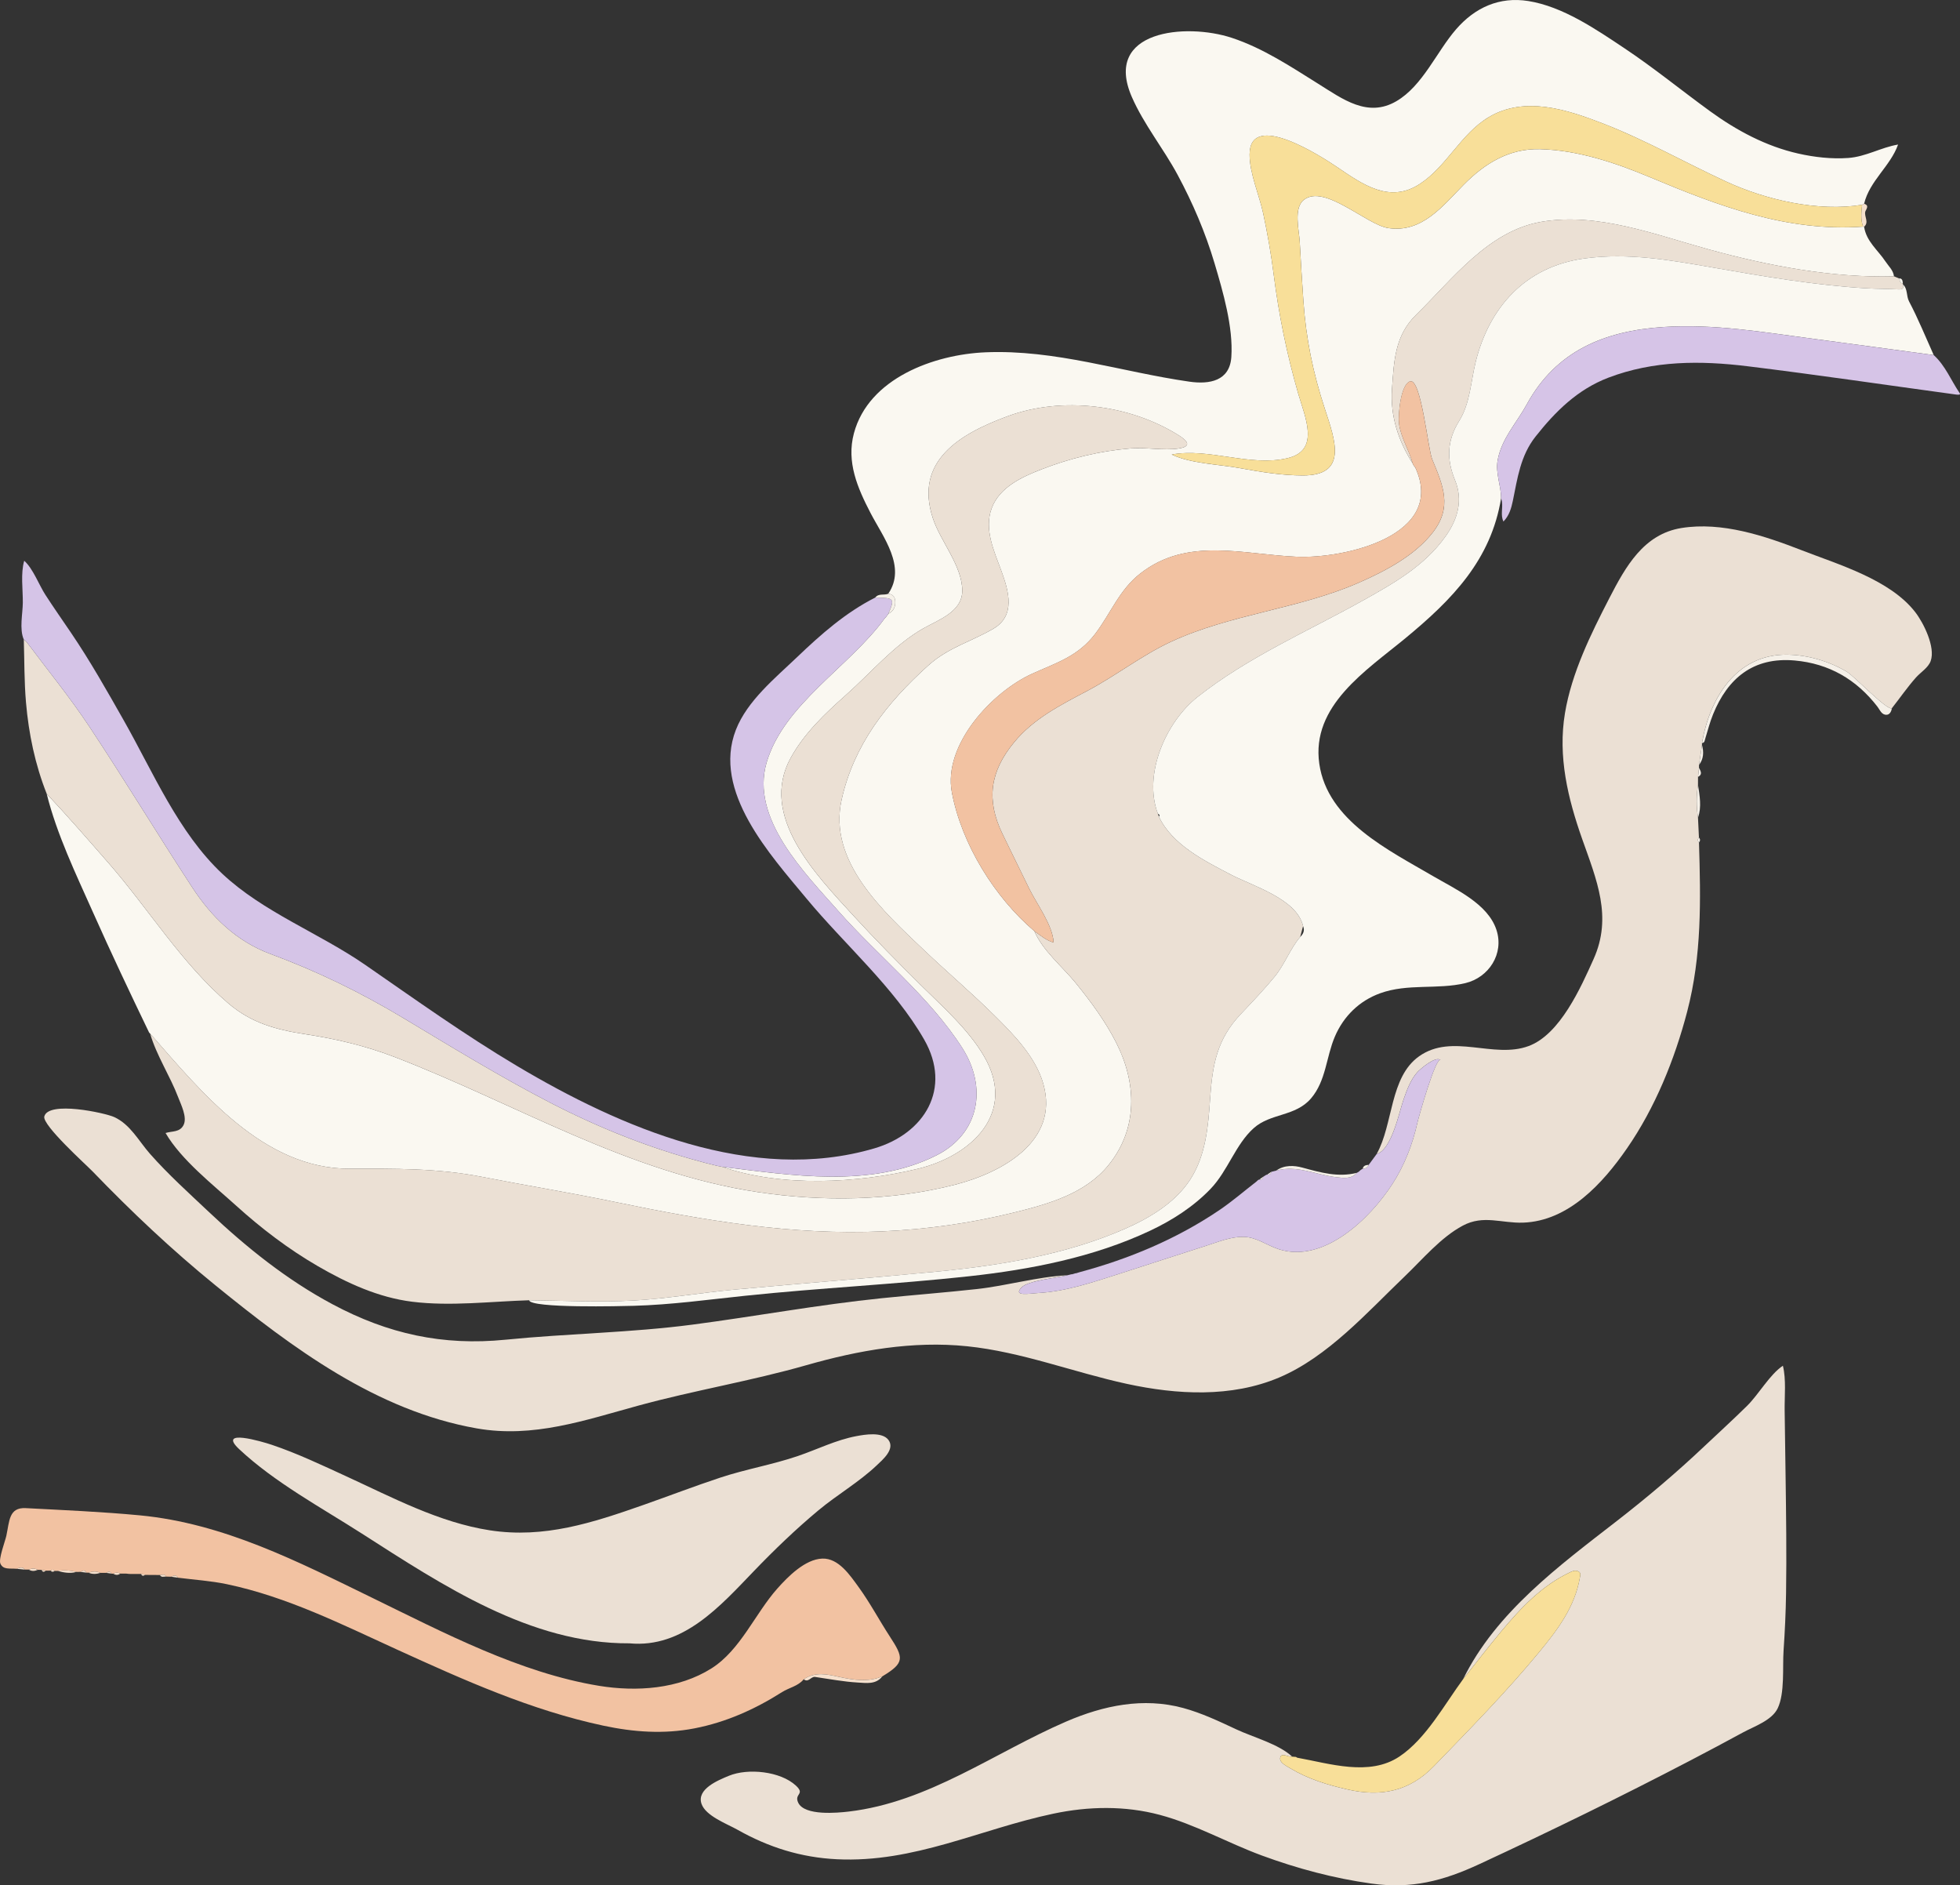 <?xml version="1.0" encoding="UTF-8"?><svg id="Layer_1" xmlns="http://www.w3.org/2000/svg" viewBox="0 0 1970.33 1894.98"><rect x="0" y="0" width="1970.33" height="1894.98" fill="#333333" stroke="none"/><defs><style>.cls-1{fill:#ebe0d4;}.cls-1,.cls-2,.cls-3,.cls-4,.cls-5,.cls-6,.cls-7,.cls-8{stroke-width:0px;}.cls-2{fill:#f5f0e8;}.cls-3{fill:#d5c4e7;}.cls-4{fill:#f5e0cd;}.cls-5{fill:#f2c2a2;}.cls-6{fill:#d6c4e7;}.cls-7{fill:#faf8f1;}.cls-8{fill:#f8df99;}</style></defs><path class="cls-7" d="M892.91,596.81c18.56-27.06-5.2-56.93-17.77-81.14-13.07-25.18-24.44-51.3-16.74-80.11,14.83-55.49,80.81-79.25,132.15-81.44,70.33-3,136.39,19.65,205.1,29.5,20.45,2.93,40.54-.78,42.17-24.78,2.04-30.03-8.45-65.81-16.9-94.27-9.17-30.84-21.88-60.55-37.12-88.87-14.25-26.5-33.9-50.58-45.96-78.13-29.4-67.16,54.31-74.8,100.57-59.5,31.21,10.32,59.12,28.86,86.78,46.16,24.55,15.35,49.62,34.34,78.47,17.53,26.61-15.51,40.41-49.66,60.16-72.4,18.93-21.8,43.51-32.95,72.54-28.32,34.73,5.53,68.08,28.42,96.8,47.57,29.66,19.78,57.18,42.31,85.99,63.24,26.67,19.37,56.24,35.2,88.58,42.5,16.28,3.67,33.55,5.63,50.26,4.43,17.8-1.28,32.9-10.6,50.09-13.49-7.69,21.71-28.63,36.38-34.16,59.56-.66.33-1.33.67-1.99,1-44.07,7.26-96.65-4.87-136.45-23.24-41.47-19.14-81.3-41.88-123.95-58.41-36.21-14.03-78.8-28.03-114.96-6.42-28.27,16.89-42.11,49.55-69.57,67.31-30.32,19.61-57.2.25-83.02-17.26-14.89-10.1-87.54-57.34-87.8-12.65-.11,18.95,9.82,41.06,13.76,59.68,4.26,20.09,7.83,40.34,10.42,60.72,5.26,41.32,13.13,79.78,24.64,119.85,6.78,23.61,22.64,57.24-10.73,65.11-37.58,8.87-78.74-10.57-116.4-3.68,19.4,9.24,47.41,9.78,68.74,13.71,20.73,3.82,41.75,7.25,62.89,7.32,45.72.16,32.78-35.1,22.46-66.52-11.99-36.5-19.01-70.43-21.7-108.79-1.39-19.92-2.61-39.85-3.69-59.78-.62-11.4-6.47-33.61,4.16-41.95,20.69-16.25,63.01,25.1,84.87,28.39,33.8,5.1,54.62-22.05,75.65-43.39,21.22-21.52,45.85-36.77,76.93-35.93,38.05,1.03,75.59,13.61,110.36,28.17,69.09,28.93,137.91,55.17,214.34,49.71.35.04.71.08,1.06.12,2.15,14.73,13.97,23.52,21.5,34.94,3.15,4.78,7.81,8.69,8.5,14.88-61.72,1.79-126.42-10.62-185.74-26.91-53.69-14.75-111.82-37.51-168.42-27.93-53.61,9.07-89.55,57.61-126.32,93.66-21.22,20.8-22.17,46.21-24.13,74.48-1.88,27.03,6.39,52.14,20.82,74.8.29.64.58,1.27.87,1.91.58.73,1.16,1.47,1.74,2.2,31.44,68.29-70.76,91.77-119.3,89.67-54.29-2.36-109.78-20.19-157.18,16.83-21.21,16.57-29.63,40.13-45.45,60.83-17.07,22.34-38.51,28.79-63,39.82-40.33,18.16-90.05,71.45-80.94,119.43,9.89,52.07,42.93,105.36,82.96,139.41,8.2,19.47,28.5,36.01,41.66,52.24,15.16,18.69,29.56,38.2,40.51,59.71,20.7,40.66,22.16,86.19-7.6,123.09-23.23,28.8-60.52,39.24-94.95,47.74-43.41,10.72-87.91,16.98-132.57,18.98-90.86,4.06-179.55-11.03-268.12-29.46-44.64-9.29-89.64-16.6-134.39-25.36-44.64-8.74-87.36-8.23-132.52-8.13-86.93.19-148.51-76.07-200.98-135.9,0,0,.03.04.03.04-.34-.35-.68-.69-1.02-1.04-19.34-40.12-38.37-80.33-56.5-121.02-17.19-38.6-36.17-77.85-46.48-118.99,21.27,22.68,41.74,46.21,62.19,69.62,40.29,46.13,73.78,101.38,120.67,141.25,23.2,19.73,48.11,26.36,77.54,30.86,30.87,4.72,60.39,11.69,89.58,22.94,122.42,47.19,233.51,116.08,365.48,135.8,64.73,9.67,133.71,8.81,197.38-7.45,47.03-12.01,105.53-43.47,89.01-101.59-7.65-26.89-29.79-49.54-49.16-68.66-22.89-22.6-47.44-43.47-70.75-65.62-41.02-38.98-96.69-89.11-82.84-151.09,12.38-55.4,45.34-97.27,86.91-134.8,20.29-18.32,42.79-23.87,65.52-37.07,22.67-13.17,15.76-37.52,8.13-58.34-7.26-19.8-17.56-41.62-9.65-62.92,7.87-21.19,30.69-31.52,50.29-39.11,28.63-11.09,58.76-18.44,89.38-20.92,15.63-1.26,33.05,2.33,48.24.07,12.59-1.88,9.94-7.03.35-13.08-49.5-31.24-117.45-39.56-172.28-19.35-48.04,17.7-93.92,44.8-75.22,102.3,7.58,23.28,29.38,47.56,29.65,72.74.23,21.58-23.95,29.55-39.51,38.43-28.97,16.54-52.5,44.57-77.35,66.64-20.95,18.61-41.81,38.3-55.51,63.09-32.44,58.72,25.48,117.85,62.89,158.72,22.01,24.04,45.01,47.27,68.16,70.2,22.12,21.92,47.23,43.92,63.13,71.05,33.48,57.11-12.51,100.24-66.38,113.24-60.57,14.62-137.1,18.7-196.85-1.97,69.43,8.46,149.66,21.72,215.5-11.54,43.33-21.88,51.23-68.29,26.02-107.79-33.03-51.76-84.32-92.09-124.79-137.89-33.81-38.26-88.49-92.89-72.02-149.08,17.25-58.86,83.61-96.53,118.46-144.65.61-.67,1.21-1.33,1.82-2,.72-1,1.43-2,2.15-3,5.73-2.78,7.4-7.73,6.76-13.54-.42-3.84-2.89-6.16-6.92-6.48Z"/><path class="cls-1" d="M1707.94,846.82c1.75,57.83,2.91,113.48-11.87,169.98-12.61,48.19-32.21,96.63-60.68,137.72-24.2,34.94-58.66,72.82-104.25,74.39-21.73.75-39.85-8.08-60.62,3-22.18,11.84-40.49,33.89-58.42,51.04-37.73,36.09-77.22,80.86-126.12,101.59-48.18,20.43-103.01,17.32-153.09,6.45-53.86-11.7-105.59-32.15-160.73-37.83-54.64-5.63-109.13,4.05-161.57,19.04-55.82,15.95-112.75,25.3-168.63,40.56-54.16,14.8-105.85,32.94-162.67,22.96-100.82-17.72-185.23-80.84-262.75-143.82-43.66-35.48-84.61-74.14-123.63-114.64-6.02-6.24-50.64-46.39-48.37-55.09,4.15-15.92,61.02-3.63,70.36.66,16.19,7.45,24.54,24.03,35.82,36.84,18.25,20.72,39.29,39.66,59.37,58.6,37.74,35.61,78.17,68.08,124.08,92.63,55.85,29.87,110.95,41.99,174.11,35.67,62.54-6.25,125.61-6.98,187.93-15.16,63.64-8.36,126.42-20,190.38-26.56,31.8-3.26,63.69-5.69,95.47-9.19,29.99-3.3,60.96-12.39,90.84-13.86-9.97,2.63-39.18,5.18-46.03,12.29-8.95,9.29,8.34,6.01,16.19,5.59,28.87-1.56,56.4-11.18,83.72-19.89,28.46-9.08,56.81-18.51,85.29-27.54,12.12-3.84,24.94-9.26,37.83-9.08,13.29.18,23.44,8.53,35.71,12.47,44.96,14.44,91.56-30.65,114.07-65.52,12.25-18.97,20.4-40.04,25.26-62.04,1.03-4.64,18.57-67.14,23.28-62.55-4.8-4.68-20.78,9.22-23.31,12.03-6.96,7.75-10.55,17.83-13.95,27.51-4.3,12.2-11.96,50.8-27.03,54.8,16.82-29.91,12.9-77.15,42.68-98.19,33.37-23.57,74.7,2.84,110.1-10.28,31.65-11.73,52.53-59.05,65.29-87.47,19.07-42.47,2.97-79.64-11.49-120.62-14.44-40.94-24.56-83.01-17.3-126.53,6.74-40.43,25.96-79.4,44.6-115.54,16.32-31.64,34.49-64.42,72.53-70.52,40.73-6.53,83.47,7.81,120.89,22.37,37.03,14.41,88.7,29.43,114.09,62.17,8.31,10.72,20.52,35.12,15.54,49.1-2.41,6.78-10.1,11.34-14.74,16.55-8.59,9.64-16.22,20.74-24.24,30.89-4.39,3.12-37.92-32.28-45.43-36.71-17.86-10.53-39.31-16.88-60.09-17.07-50.88-.47-77.68,43.61-85.42,88.82,0,.65,0,1.3,0,1.95-1,6.68-1.99,13.37-2.99,20.05,0,.99,0,1.97-.01,2.96-.33,3.01-.66,6.03-.98,9.04-.01,2.65-.02,5.3-.03,7.96-1.72,11-1.71,22,0,33,.32,6.67.64,13.33.96,20-1.42,1.67-1.43,3.34.03,5Z"/><path class="cls-1" d="M1420.15,465.8c-14.43-22.66-22.7-47.77-20.82-74.8,1.97-28.26,2.91-53.68,24.13-74.48,36.77-36.04,72.71-84.59,126.32-93.66,56.6-9.58,114.72,13.18,168.42,27.93,59.32,16.29,124.02,28.7,185.74,26.91,1.66.69,3.32,1.39,4.99,2.08,1.15,1.82.75,4.86,3.96,5.07,0,.32,0,.63.03.95,1.3,4.24-.38,5.31-4.57,5.09-10.78-.58-21.61-.45-32.38-1.11-51.52-3.14-102.32-11.81-153.05-20.68-43.07-7.53-85.95-15.28-129.93-9.32-60.81,8.25-96.04,50.46-109.36,103.32-5.08,20.17-5.58,42.04-16.79,60.05-12.29,19.73-12.77,38.53-4.12,59.6,8.16,19.89,2.83,38.85-9.29,56.02-21.02,29.79-51.83,47.23-82.58,64.43-56.24,31.44-115.74,56.92-166.99,97.36-31.88,25.16-54.85,77.8-39.9,117.28.34.97.68,1.94,1.03,2.92,13.26,28.39,46.01,44.58,72.39,58.38,21.86,11.43,66.28,24.32,72.56,51.7-.97,3.66-1.95,7.32-2.92,10.98-9.91,11.52-15.67,27.75-25.68,39.93-10.68,13-22.35,25.21-33.91,37.42-24.04,25.39-28.58,50.82-30.94,85.08-1.92,28.03-4.3,56.99-19.94,81.27-14.94,23.19-40.47,38.51-65.19,49.41-59.04,26.02-125.51,37.01-189.3,43.19-68.01,6.58-136.17,11.82-204.2,18.16-33.78,3.15-67.39,9.08-101.28,10.94-34.77,1.91-69.88.05-104.68-.3-38.56,1.18-79.1,6.26-117.54,1.48-33.95-4.23-65.46-18.74-94.78-35.72-29.66-17.18-56.92-37.98-82.31-60.95-23.13-20.92-55.16-45.96-70.84-72.92,6.71-2.1,14.33-.54,18.1-8.03,3.93-7.8-2.68-20.71-5.38-27.81-8.19-21.58-21.87-42.07-28.25-64.14,52.46,59.83,114.04,136.1,200.98,135.9,45.15-.1,87.87-.61,132.52,8.13,44.74,8.76,89.74,16.07,134.39,25.36,88.57,18.43,177.26,33.52,268.12,29.46,44.66-2,89.16-8.25,132.57-18.98,34.43-8.5,71.72-18.94,94.95-47.74,29.76-36.9,28.3-82.42,7.6-123.09-10.95-21.51-25.35-41.02-40.51-59.71-13.17-16.23-33.47-32.77-41.66-52.24,6.27,4.41,11.87,9.33,19.32,11.43-.89-17.52-17-38.65-24.7-54.48-8.89-18.27-17.93-36.47-26.76-54.77-16.49-34.16-12.55-62.38,11.62-91.84,19.79-24.12,47.04-37.72,74.08-52.05,28.46-15.09,54.14-35.34,83.34-48.98,59.97-28.02,128.71-32.97,189.52-59.69,26.46-11.63,55.85-26.98,73.95-50.22,20.05-25.73,10.56-46.99-.59-73.93-4.06-9.8-10.99-81.22-22.01-78.09-9.66,2.74-12.23,33.86-11.27,42.02,1.7,14.39,10.02,26.7,13.82,40.5Z"/><path class="cls-1" d="M1470.84,1687.77c33-67.37,97.01-114.33,154.62-159.07,30.33-23.55,59.65-48.33,87.56-74.71,14.42-13.62,29.12-26.99,43.25-40.91,11.69-11.52,22.82-31.56,36.02-40.35,3.44,13.86,1.59,30.54,1.77,44.74.28,21.81.63,43.62.93,65.43.55,39.52,1.1,79.07.49,118.6-.29,19.16-1.18,38.3-2.5,57.42-1.16,16.7,1.39,42.87-5.89,58.1-5.87,12.27-23.6,18.17-34.74,24.22-17.54,9.53-35.17,18.91-52.86,28.15-69.86,36.48-140.81,71.13-212.31,104.29-36.46,16.91-68.14,25.16-108.55,19.55-37.59-5.22-74.6-15.11-110.17-28.22-34.33-12.65-67.13-31.37-102.5-40.81-35.01-9.35-71.6-8.7-106.91-1.25-74.06,15.61-139.92,49.6-217.67,45.84-36.19-1.75-68.7-11.98-100.11-29.72-10.26-5.79-32-13.76-36.11-26.11-4.88-14.68,16.39-23.47,27.65-28.09,19.04-7.83,51.7-4.6,67.33,9.93,9.63,8.95-2.12,7.95,2.3,17.18,6.43,13.42,39.74,10.17,50.82,8.87,80.25-9.44,146.3-59.28,218.66-90.51,37.37-16.12,77.47-24.48,117.52-13.58,18.58,5.06,36.05,13.37,53.43,21.5,16.97,7.94,42.53,14.67,56.15,27.4-4.17.75-10.64-4.43-12,.74-1.34,5.09,5.45,8.19,9.98,10.92,17.86,10.77,37.43,16.72,57.63,21.32,33.3,7.59,61.99,2.27,86.92-23.5,36.21-37.43,72.73-74.56,105.87-114.74,18.26-22.13,35.74-45.18,40.77-74.79.38-2.23,1.2-4.41-1.05-5.84-2.59-1.64-5.22-1.1-8,.19-29.04,13.46-50.24,36.13-70.23,60.07-13.05,15.62-25.42,31.81-38.09,47.74Z"/><path class="cls-7" d="M531.9,1306.91c34.8.36,69.91,2.21,104.68.3,33.88-1.86,67.5-7.79,101.28-10.94,68.04-6.34,136.19-11.58,204.2-18.16,63.8-6.18,130.26-17.16,189.3-43.19,24.72-10.9,50.24-26.22,65.19-49.41,15.65-24.28,18.02-53.24,19.94-81.27,2.35-34.26,6.9-59.69,30.94-85.08,11.56-12.21,23.23-24.42,33.91-37.42,10.01-12.18,15.76-28.41,25.68-39.93,3.19-3.07,4.77-6.57,2.92-10.98-6.28-27.37-50.7-40.26-72.56-51.7-26.39-13.8-59.13-29.99-72.4-58.38,1.54-1.63,0-2.19-1.03-2.92-14.95-39.48,8.02-92.12,39.9-117.28,51.24-40.44,110.75-65.91,166.99-97.36,30.76-17.2,61.56-34.64,82.58-64.43,12.11-17.17,17.45-36.13,9.29-56.02-8.65-21.06-8.17-39.86,4.12-59.6,11.21-18.01,11.71-39.88,16.79-60.05,13.33-52.86,48.55-95.07,109.36-103.32,43.98-5.97,86.86,1.78,129.93,9.32,50.72,8.87,101.53,17.55,153.05,20.68,10.78.66,21.6.53,32.38,1.11,4.19.22,5.86-.85,4.57-5.09,5.06,4.56,3.23,11.52,6.24,17.23,9.2,17.45,16.63,35.83,24.75,53.85-40.56-5.48-81.12-11.03-121.7-16.42-49.8-6.62-99.44-15.08-150.06-11.76-58.42,3.84-107.69,23.43-137.38,77.82-10.13,18.56-25.42,34.47-29.24,56.25-2.26,12.91,3.47,25.21,3.49,37.99-10.12,62.13-49.11,101.86-96.15,140.71-39.32,32.47-95.03,67.84-86.6,126.3,8.26,57.26,69.88,86.81,114.57,112.99,22.2,13.01,54.81,27.46,63.5,53.89,7.9,24.02-7.66,47.93-31.32,53.55-28.14,6.69-57.73.13-85.52,10.16-21.06,7.6-36.85,23.12-45.62,43.64-8.76,20.5-8.81,44.27-23.87,61.96-15.79,18.56-40.72,14.69-57.83,30.11-18.24,16.44-25.83,42.76-43.15,60.83-17.28,18.02-38.53,31.62-61.02,42.21-56.55,26.63-120.06,38.97-181.82,45.71-74.92,8.18-150.29,11.76-225.23,19.62-37.24,3.91-74.42,9.05-111.9,10.09-11.22.31-104.08,2.69-105.17-5.64Z"/><path class="cls-1" d="M725.93,1172.79c59.75,20.67,136.29,16.59,196.85,1.97,53.88-13,99.86-56.13,66.38-113.24-15.9-27.13-41.01-49.13-63.13-71.05-23.15-22.94-46.15-46.16-68.16-70.2-37.41-40.88-95.33-100-62.89-158.72,13.7-24.79,34.56-44.48,55.51-63.09,24.85-22.08,48.38-50.11,77.35-66.64,15.56-8.88,39.74-16.86,39.51-38.43-.27-25.19-22.08-49.46-29.65-72.74-18.71-57.5,27.18-84.6,75.22-102.3,54.83-20.21,122.78-11.89,172.28,19.35,9.59,6.05,12.24,11.2-.35,13.08-15.19,2.26-32.61-1.33-48.24-.07-30.63,2.48-60.75,9.83-89.38,20.92-19.6,7.59-42.42,17.92-50.29,39.11-7.91,21.3,2.39,43.12,9.65,62.92,7.63,20.82,14.54,45.17-8.13,58.34-22.72,13.2-45.22,18.75-65.52,37.07-41.57,37.53-74.53,79.4-86.91,134.8-13.85,61.98,41.82,112.1,82.84,151.09,23.31,22.16,47.86,43.03,70.75,65.62,19.38,19.13,41.52,41.77,49.16,68.66,16.53,58.12-41.97,89.58-89.01,101.59-63.68,16.26-132.65,17.12-197.38,7.45-131.96-19.71-243.05-88.61-365.48-135.8-29.19-11.25-58.71-18.22-89.58-22.94-29.42-4.5-54.34-11.14-77.54-30.86-46.89-39.87-80.39-95.12-120.67-141.25-20.45-23.42-40.93-46.94-62.19-69.62-11.69-29.52-18.09-60.33-20.81-91.79-1.82-20.98-1.55-42.13-2.21-63.21,1.01.86,2.21,1.57,2.99,2.6,21.06,28.17,43.41,55.5,62.81,84.77,35.35,53.32,68.49,108.09,103.46,161.66,19.5,29.87,44.53,54.39,78.84,67.05,46.32,17.1,90.39,38.56,132.75,63.96,49.03,29.4,97.79,59.34,148.61,85.61,48.41,25.02,98.8,45.16,151.53,59.25,1.35.37,2.7.74,4.05,1.12l-.05-.03,4.05,1.03-.05-.03c1.35.34,2.7.68,4.05,1.02l-.04-.02c1.35.34,2.69.68,4.04,1.02l-.04-.02,5.04,1.02-.02-.03Z"/><path class="cls-1" d="M632.79,1651.76c-99.71.59-188.39-58.7-269.25-110.47-41.02-26.26-87.33-51.23-123.03-84.63-22.52-21.07,22.58-7.86,32.84-4.4,25.48,8.59,50.37,20.43,74.78,31.64,46.35,21.29,93.31,46.4,144.3,54.26,54.66,8.43,103.47-7.63,154.36-25.49,25.78-9.05,51.35-18.9,77.29-27.48,25.6-8.47,52.33-12.97,77.87-21.66,19.56-6.65,38.48-16.2,58.91-20.03,8.38-1.57,26-4.65,32.28,3.85,6.82,9.23-5.73,19.8-12.08,25.79-17.7,16.72-39.54,29.28-58.27,44.89-22.8,18.99-44.21,39.59-64.78,60.96-33.87,35.18-71.2,77.87-125.22,72.77Z"/><path class="cls-5" d="M171.92,1584.82c-1.63-.05-3.27-.09-4.9-.14-1.45-3.06-4.06-1.52-6.27-1.59-4.95-.03-9.89-.07-14.84-.1-1.38-.31-2.76-.63-4.14-.94-3.95-.01-7.91-.03-11.86-.04-1-.11-1.99-.22-2.99-.33-2,0-4.01,0-6.01,0-2.35-1.26-4.68-1.31-6.99.1-.63-.03-1.27-.07-1.9-.1-1.35-2.69-3.14-2.24-5.09-.74-2,0-4.01,0-6.01.01-3.97-1.91-7.97-1.59-12-.2-.64-.01-1.28-.03-1.93-.04-1.69-2.97-3.83-2.23-6.07-.75-1.34,0-2.67,0-4.01.01-6.26-1.57-12.59-1.97-18.99-1-1,.01-2.01.02-3.01.03-1.22-1.54-2.56-1.48-3.99-.3-1.67,0-3.34,0-5,.01-1.36-.26-2.73-.52-4.09-.78-1.3-.01-2.6-.02-3.9-.04-2.95-1.69-5.96-1.5-9-.25-1.3,0-2.6,0-3.9.01-2.41-3.2-5.25-2.02-8.1-.81-7.68-.58-13.65,1.06-16.51-5.14-2.12-4.59,4.76-22.55,5.94-27.97,3.21-14.78,2.43-28.78,19.58-27.87,38.03,2.02,76.68,3.64,114.68,7.26,84.26,8.03,158.8,46.46,233.8,83,71.73,34.95,148.33,75.37,227.88,88.36,37.53,6.13,79.94,3.29,112.91-17.53,29.13-18.39,43.81-55.01,66.21-80.23,10.61-11.95,27.93-29.56,45.24-30.14,16.35-.55,27.84,16.77,36.35,28.46,11.54,15.85,20.7,33.26,31.39,49.67,14.06,21.58,15.41,26.51-7.37,40.21-14.39,6-28.69,3.76-43.36.57-11.85-2.58-24.29-5.5-35.7,2.37-5.65,7-14.66,8.38-21.83,12.93-27.18,17.24-56.11,30.26-88.08,36.45-30.83,5.97-61.18,3.74-91.45-2.71-72.67-15.48-139.91-45.69-207.05-76.3-55.8-25.44-110.83-53.18-171.47-65.92-16.13-3.39-32.75-4.41-49.15-6.51-1.9-3.39-4.47-2.07-7.01-.99Z"/><path class="cls-3" d="M704.9,1167.7c-52.72-14.09-103.11-34.22-151.53-59.25-50.83-26.27-99.59-56.21-148.61-85.61-42.36-25.4-86.43-46.86-132.75-63.96-34.32-12.67-59.35-37.19-78.84-67.05-34.97-53.57-68.11-108.35-103.46-161.66-19.41-29.27-41.75-56.6-62.81-84.77-.77-1.03-1.98-1.74-2.99-2.6-4.6-10.57-1.06-25.94-.97-37.07.11-13.35-2.3-29.29,1.4-42.1,8.87,7.85,14.81,24.24,21.35,34.34,8.31,12.84,17.09,25.36,25.68,38.02,19.32,28.48,36.11,58.23,53.07,88.14,29.47,51.97,54.84,112.72,99.04,154.14,41.32,38.72,97.37,59.52,143.79,91.62,50.26,34.75,99.84,70.25,152.42,101.51,104.43,62.09,236.27,118.98,359.22,82.87,50.49-14.82,78.33-60.15,50.12-109.39-30.02-52.39-79.93-95.46-118.29-141.74-36.29-43.79-95.13-107.79-70.95-169.62,11.4-29.16,39.47-51.96,61.57-73.08,23.93-22.87,48.88-44.88,78.53-59.82,19.23.34,19.7.92,13.18,16.22-.72,1-1.43,2-2.15,3-.61.67-1.21,1.33-1.82,2-34.85,48.12-101.21,85.8-118.46,144.65-16.47,56.19,38.21,110.82,72.02,149.08,40.47,45.8,91.76,86.13,124.79,137.89,25.21,39.49,17.31,85.9-26.02,107.79-65.84,33.26-146.08,20-215.5,11.54,0,0,.02.03.02.03-1.68-.34-3.36-.68-5.04-1.02,0,0,.04.02.04.02-1.35-.34-2.69-.68-4.04-1.02,0,0,.04.02.04.02-1.35-.34-2.7-.68-4.05-1.02,0,0,.05.03.05.03-1.35-.34-2.7-.68-4.05-1.03,0,0,.05.03.05.03-1.35-.37-2.7-.74-4.05-1.12Z"/><path class="cls-6" d="M1509.02,500.78c-.02-12.77-5.76-25.08-3.49-37.99,3.82-21.78,19.11-37.69,29.24-56.25,29.7-54.38,78.96-73.98,137.38-77.82,50.62-3.33,100.26,5.14,150.06,11.76,40.58,5.39,81.13,10.94,121.7,16.42,11.75,10.62,17.38,25.48,26.09,38.2,1.51,2.21-2.51,1.62-3.82,1.44-69.77-9.49-139.44-19.84-209.33-28.41-47.22-5.79-94.46-5.9-140.04,11.5-30.9,11.79-53.17,33.84-73.24,59.26-15.14,19.19-18.11,41.92-22.74,64.45-1.56,7.59-3.76,15.08-9.49,20.87-3.01-6.37-.55-13.13-1.45-19.65-.18-1.28-.57-2.53-.87-3.79Z"/><path class="cls-6" d="M1383.96,1159.89c15.07-4,22.73-42.59,27.03-54.8,3.41-9.67,7-19.76,13.95-27.51,2.52-2.81,18.5-16.72,23.31-12.03-4.71-4.59-22.26,57.91-23.28,62.55-4.87,21.99-13.01,43.06-25.26,62.04-22.51,34.87-69.12,79.95-114.07,65.52-12.27-3.94-22.42-12.28-35.71-12.47-12.89-.18-25.71,5.24-37.83,9.08-28.48,9.03-56.83,18.46-85.29,27.54-27.32,8.71-54.84,18.33-83.72,19.89-7.85.42-25.14,3.7-16.19-5.59,6.85-7.11,36.06-9.66,46.03-12.29,0,0-.02.01-.02.01,1.35-.33,2.71-.67,4.06-1,.29-.03.58-.04.87-.05,1.04-.32,2.09-.63,3.13-.95.29-.02.58-.04.87-.05,1.04-.32,2.07-.65,3.11-.98,50.08-13.46,97.43-33.21,140.53-62.28,13.02-8.78,24.98-19.14,37.43-28.78.69-.62,1.38-1.24,2.06-1.86.31-.06.62-.13.92-.21,2.16.21,3.76-.36,3.96-2.86,0,0,.05-.05.05-.05,1.01-.63,2.02-1.27,3.04-1.9.32-.05.64-.12.95-.2,2.17.25,3.74-.36,4.05-2.8,1.65-.41,3.3-.81,4.95-1.22,21.03-5.9,40.22,4.39,60.32,6.59,6.79.75,14.98,2.36,20.74-4.37.65-.38,1.3-.75,1.95-1.12.69-.62,1.38-1.24,2.06-1.87.64-.38,1.29-.76,1.93-1.15,2.83-.03,4.96-1.12,6.01-3.89,2.68-3.65,5.37-7.3,8.05-10.95Z"/><path class="cls-8" d="M1470.84,1687.77c12.67-15.93,25.04-32.12,38.09-47.74,20-23.94,41.19-46.61,70.23-60.07,2.78-1.29,5.41-1.83,8-.19,2.25,1.43,1.43,3.62,1.05,5.84-5.02,29.6-22.51,52.66-40.77,74.79-33.15,40.18-69.66,77.31-105.87,114.74-24.93,25.77-53.63,31.09-86.92,23.5-20.2-4.61-39.77-10.55-57.63-21.32-4.53-2.73-11.33-5.84-9.98-10.92,1.37-5.17,7.83.01,12-.74,1.26.09,2.51.18,3.76.27.39.26.78.52,1.17.78,32.63,5.83,72.65,19.14,103-1.27,26.65-17.92,45.27-52.45,63.86-77.67Z"/><path class="cls-2" d="M1710.98,746.86c7.74-45.21,34.54-89.29,85.42-88.82,20.78.19,42.24,6.55,60.09,17.07,7.51,4.43,41.04,39.83,45.43,36.71-.61,3.12-2.09,6.39-5.19,6.61-5.15.37-6.85-4.84-9.33-8.05-21.16-27.43-48.71-43.43-83.29-46.5-41.87-3.72-67.42,18.26-81.97,53.98-3.25,7.97-5.39,16.4-7.93,24.66-.59,1.91-.53,4.09-3.23,4.34Z"/><path class="cls-4" d="M807.95,1687.87c11.41-7.87,23.84-4.96,35.7-2.37,14.67,3.2,28.97,5.43,43.36-.57-6.48,8.47-16.2,6.69-24.47,6.25-14.45-.78-28.79-3.6-43.17-5.64-4.13-.59-6.7,6.1-11.42,2.33Z"/><path class="cls-2" d="M1363.95,1178.86c-5.76,6.73-13.95,5.11-20.74,4.37-20.1-2.21-39.28-12.49-60.32-6.59,8.22-5.94,18.2-5.26,26.42-3.03,18.1,4.9,35.76,10.01,54.63,5.25Z"/><path class="cls-2" d="M893.07,616.84c6.52-15.3,6.05-15.88-13.18-16.22,3.4-4.49,8.82-2.06,13.02-3.81,4.03.33,6.49,2.64,6.92,6.48.64,5.82-1.03,10.77-6.76,13.54Z"/><path class="cls-4" d="M1873.93,227.89c-.35-.04-.71-.08-1.06-.12-2.59-7.21-1.73-14.58-.95-21.94.66-.33,1.33-.67,1.99-1,6.04,1.71,1.52,6.12,1.14,8.13-.97,5.01,4.03,10.45-1.11,14.93Z"/><path class="cls-2" d="M1706.96,821.82c-1.71-11-1.72-22,0-33,1.58,11,3.84,22,0,33Z"/><path class="cls-2" d="M1707.99,768.86c1-6.68,1.99-13.37,2.99-20.05,1.89,7.11,1.68,13.91-2.99,20.05Z"/><path class="cls-4" d="M57.92,1578.98c6.4-.97,12.72-.58,18.99,1-6.44,1.84-12.73.7-18.99-1Z"/><path class="cls-4" d="M88.92,1580.76c4.02-1.38,8.03-1.7,12,.2-4.02,1.27-8.02,1.52-12-.2Z"/><path class="cls-2" d="M1706.99,780.86c.33-3.01.66-6.03.98-9.04,1.65,3.23,3.85,6.52-.98,9.04Z"/><path class="cls-4" d="M28.92,1577.66c3.04-1.25,6.04-1.44,9,.25-3.04,1.35-6.05,1.61-9-.25Z"/><path class="cls-4" d="M16.92,1576.87c2.85-1.21,5.69-2.39,8.1.81-2.7-.27-5.4-.54-8.1-.81Z"/><path class="cls-2" d="M1375.9,1170.83c-1.05,2.77-3.18,3.86-6.01,3.89.72-3.28,3.29-3.7,6.01-3.89Z"/><path class="cls-7" d="M1912.89,284.87c-3.21-.21-2.81-3.25-3.96-5.07,3.63-.12,3.67,2.58,3.96,5.07Z"/><path class="cls-4" d="M171.92,1584.82c2.54-1.08,5.11-2.4,7.01.99-2.34-.33-4.67-.66-7.01-.99Z"/><path class="cls-4" d="M113.92,1581.78c2.31-1.41,4.64-1.36,6.99-.1-2.31,1.74-4.64,1.6-6.99.1Z"/><path class="cls-4" d="M80.92,1579.97c2.24-1.48,4.38-2.22,6.07.75-2.02-.25-4.05-.5-6.07-.75Z"/><path class="cls-4" d="M160.75,1583.09c2.21.07,4.82-1.47,6.27,1.59-2.17-.19-4.77,1.26-6.27-1.59Z"/><path class="cls-2" d="M1707.94,846.82c-1.46-1.66-1.44-3.33-.03-5,1.44,1.66,1.43,3.33.03,5Z"/><path class="cls-4" d="M106.92,1580.95c1.95-1.51,3.75-1.95,5.09.74-1.7-.25-3.4-.49-5.09-.74Z"/><path class="cls-2" d="M1269.85,1182.8c-.2,2.51-1.8,3.08-3.96,2.86,1.32-.96,2.64-1.91,3.96-2.86Z"/><path class="cls-2" d="M1277.94,1177.85c-.31,2.44-1.88,3.05-4.05,2.8,1.35-.93,2.7-1.87,4.05-2.8Z"/><path class="cls-4" d="M50.92,1578.71c1.43-1.19,2.77-1.24,3.99.3-1.42,1.08-2.77,1.2-3.99-.3Z"/><path class="cls-4" d="M141.77,1582.05c1.38.31,2.76.63,4.14.94-1.73,1.21-3.2,1.29-4.14-.94Z"/><path class="cls-4" d="M41.82,1577.95c1.36.26,2.73.52,4.09.78-1.71,1.57-3.13,1.61-4.09-.78Z"/><path class="cls-2" d="M1272.94,1180.85c-1.01.63-2.02,1.27-3.04,1.9,1.01-.63,2.02-1.27,3.04-1.9Z"/><path class="cls-4" d="M126.92,1581.67c1,.11,1.99.22,2.99.33-1-.11-1.99-.22-2.99-.33Z"/><path class="cls-2" d="M1264.97,1185.88c-.69.62-1.38,1.24-2.06,1.86.69-.62,1.38-1.24,2.06-1.86Z"/><path class="cls-1" d="M1076.96,1280.82c-1.35.33-2.71.67-4.06,1,1.35-.33,2.71-.67,4.06-1Z"/><path class="cls-2" d="M1367.96,1175.87c-.69.62-1.38,1.24-2.06,1.87.69-.62,1.38-1.24,2.06-1.87Z"/><path class="cls-1" d="M1080.97,1279.82c-1.04.32-2.09.63-3.13.95,1.04-.32,2.09-.63,3.13-.95Z"/><path class="cls-1" d="M1084.95,1278.8c-1.04.33-2.07.65-3.11.98,1.04-.33,2.07-.65,3.11-.98Z"/><path class="cls-1" d="M149.91,1037.8c.34.35.68.69,1.02,1.04-.34-.35-.68-.69-1.02-1.04Z"/><path class="cls-1" d="M1303.97,1766.71c-.39-.26-.78-.52-1.17-.78.39.26.78.52,1.17.78Z"/><path class="cls-5" d="M1420.15,465.8c-3.8-13.8-12.12-26.11-13.82-40.5-.96-8.16,1.6-39.28,11.27-42.02,11.01-3.13,17.95,68.29,22.01,78.09,11.16,26.94,20.64,48.21.59,73.93-18.1,23.24-47.49,38.59-73.95,50.22-60.8,26.72-129.55,31.66-189.52,59.69-29.2,13.65-54.88,33.89-83.34,48.98-27.03,14.33-54.28,27.93-74.08,52.05-24.17,29.45-28.1,57.67-11.62,91.84,8.83,18.3,17.87,36.5,26.76,54.77,7.71,15.83,23.81,36.96,24.7,54.48-7.45-2.09-13.05-7.02-19.32-11.43-40.03-34.05-73.07-87.34-82.96-139.41-9.11-47.98,40.61-101.28,80.94-119.43,24.49-11.03,45.93-17.48,63-39.82,15.82-20.7,24.24-44.26,45.45-60.83,47.4-37.02,102.89-19.19,157.18-16.83,48.54,2.11,150.74-21.38,119.3-89.67-.58-.73-1.16-1.47-1.74-2.2-.29-.64-.58-1.27-.87-1.91Z"/><path class="cls-8" d="M1871.92,205.84c-.78,7.36-1.64,14.72.95,21.94-76.43,5.47-145.24-20.77-214.34-49.71-34.77-14.56-72.31-27.15-110.36-28.17-31.08-.84-55.71,14.41-76.93,35.93-21.04,21.34-41.86,48.49-75.65,43.39-21.86-3.3-64.18-44.64-84.87-28.39-10.62,8.34-4.77,30.55-4.16,41.95,1.08,19.94,2.29,39.87,3.69,59.78,2.69,38.36,9.71,72.29,21.7,108.79,10.32,31.42,23.26,66.68-22.46,66.52-21.14-.07-42.16-3.51-62.89-7.32-21.33-3.93-49.34-4.47-68.74-13.71,37.66-6.89,78.82,12.55,116.4,3.68,33.37-7.87,17.51-41.5,10.73-65.11-11.51-40.07-19.38-78.53-24.64-119.85-2.6-20.38-6.16-40.63-10.42-60.72-3.94-18.62-13.87-40.72-13.76-59.68.26-44.69,72.91,2.55,87.8,12.65,25.82,17.51,52.7,36.87,83.02,17.26,27.46-17.76,41.3-50.41,69.57-67.31,36.16-21.61,78.75-7.61,114.96,6.42,42.66,16.53,82.48,39.27,123.95,58.41,39.8,18.37,92.37,30.5,136.45,23.24Z"/><path class="cls-2" d="M889.1,621.84c.61-.67,1.21-1.33,1.82-2-.61.67-1.21,1.33-1.82,2Z"/><path class="cls-1" d="M1421.02,467.71c.58.73,1.16,1.47,1.74,2.2-.58-.73-1.16-1.47-1.74-2.2Z"/><path class="cls-7" d="M720.91,1171.79c1.68.34,3.36.68,5.04,1.02-1.68-.34-3.36-.68-5.04-1.02Z"/><path class="cls-7" d="M712.9,1169.79c1.35.34,2.7.68,4.05,1.02-1.35-.34-2.7-.68-4.05-1.02Z"/><path class="cls-7" d="M708.9,1168.79c1.35.34,2.7.68,4.05,1.03-1.35-.34-2.7-.68-4.05-1.03Z"/><path class="cls-7" d="M704.9,1167.7c1.35.37,2.7.74,4.05,1.12-1.35-.37-2.7-.74-4.05-1.12Z"/><path class="cls-7" d="M716.9,1170.79c1.35.34,2.69.68,4.04,1.02-1.35-.34-2.69-.68-4.04-1.02Z"/></svg>